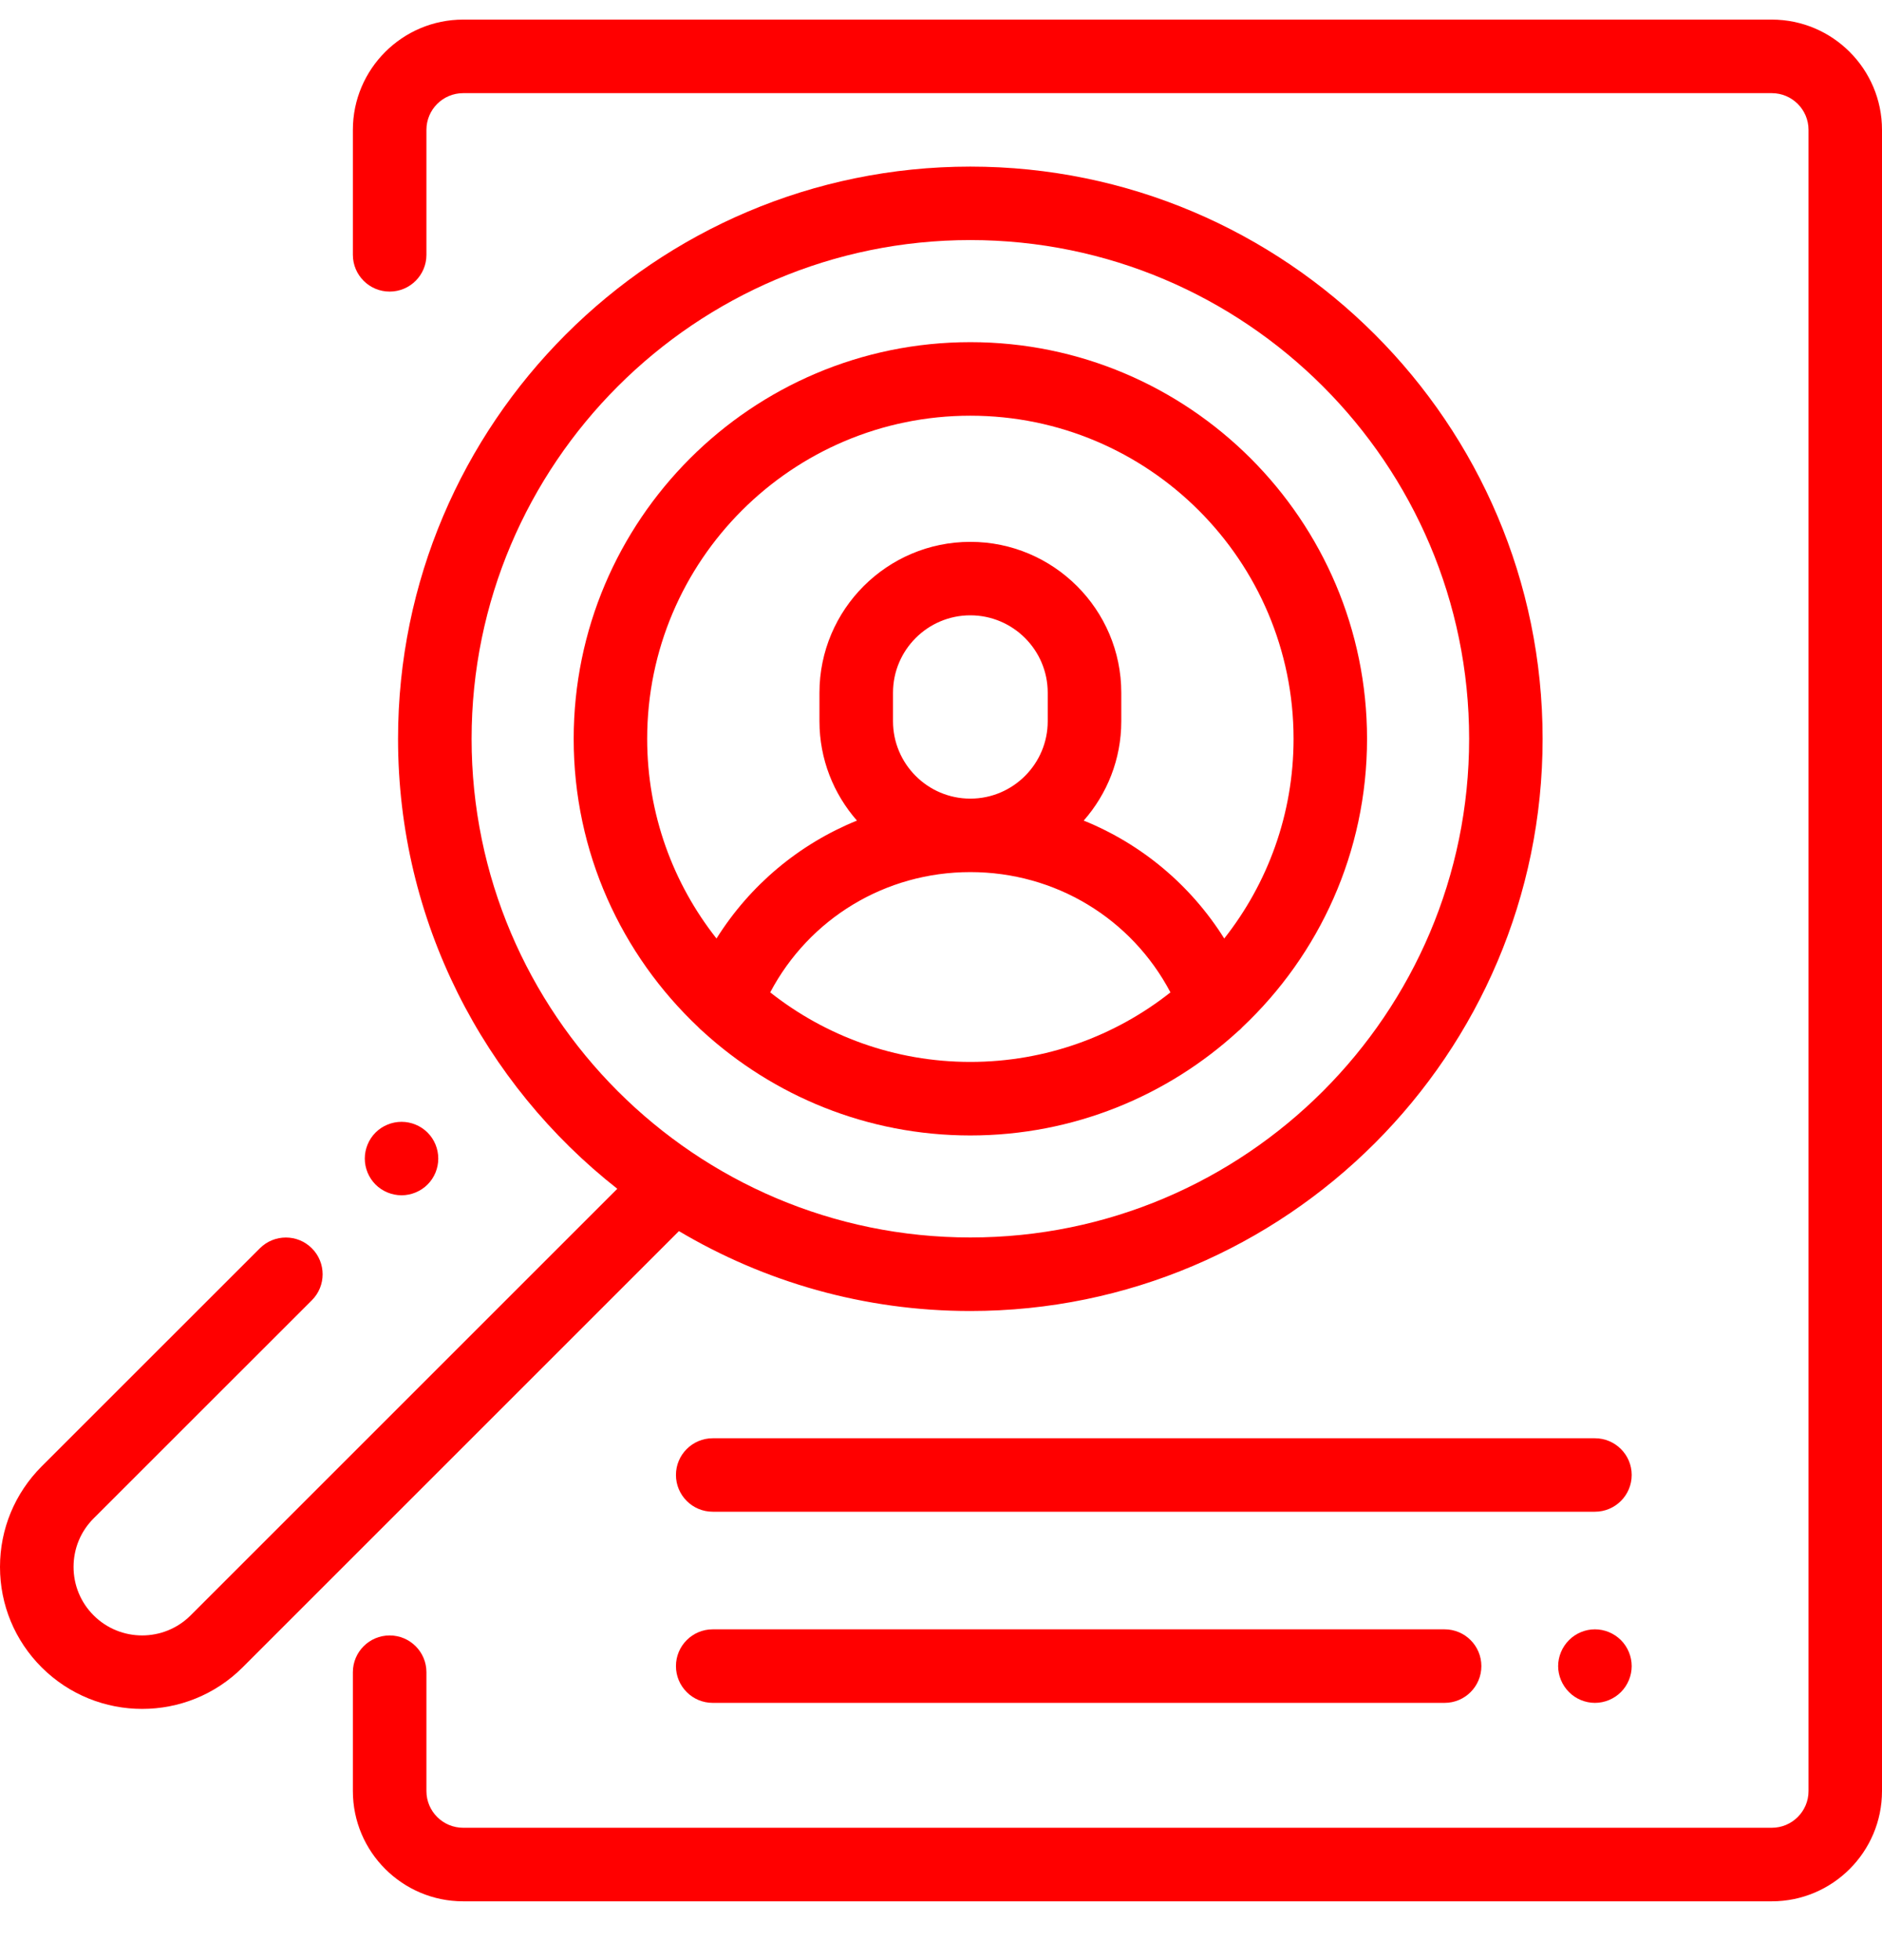 <svg width="24" height="25" viewBox="0 0 24 25" fill="none" xmlns="http://www.w3.org/2000/svg">
<path d="M22.594 0.25H5.907C5.131 0.25 4.5 0.881 4.5 1.656V3.25C4.5 3.509 4.71 3.719 4.969 3.719C5.228 3.719 5.438 3.509 5.438 3.25V1.656C5.438 1.398 5.648 1.188 5.907 1.188H22.594C22.853 1.188 23.063 1.398 23.063 1.656V22.844C23.063 23.102 22.853 23.312 22.594 23.312H5.907C5.648 23.312 5.438 23.102 5.438 22.844V21.328C5.438 21.069 5.228 20.859 4.969 20.859C4.71 20.859 4.5 21.069 4.5 21.328V22.844C4.5 23.619 5.131 24.25 5.907 24.25H22.594C23.37 24.25 24 23.619 24 22.844V1.656C24 0.881 23.37 0.25 22.594 0.25Z" fill="#FF0000"/>
<path d="M20.339 18.344H9.089C8.83 18.344 8.62 18.554 8.62 18.812C8.62 19.071 8.83 19.281 9.089 19.281H20.339C20.598 19.281 20.808 19.071 20.808 18.812C20.808 18.554 20.598 18.344 20.339 18.344Z" fill="#FF0000"/>
<path d="M20.671 20.919C20.583 20.831 20.463 20.781 20.339 20.781C20.216 20.781 20.095 20.831 20.008 20.919C19.921 21.006 19.87 21.127 19.87 21.25C19.87 21.373 19.921 21.494 20.008 21.581C20.095 21.669 20.216 21.719 20.339 21.719C20.463 21.719 20.583 21.669 20.671 21.581C20.758 21.494 20.808 21.373 20.808 21.25C20.808 21.127 20.758 21.006 20.671 20.919Z" fill="#FF0000"/>
<path d="M18.422 20.781H9.089C8.83 20.781 8.62 20.991 8.62 21.25C8.62 21.509 8.83 21.719 9.089 21.719H18.422C18.681 21.719 18.891 21.509 18.891 21.25C18.891 20.991 18.681 20.781 18.422 20.781Z" fill="#FF0000"/>
<path d="M12.374 4.364C9.585 4.364 7.316 6.633 7.316 9.423C7.315 10.871 7.927 12.178 8.905 13.101C8.922 13.12 8.94 13.136 8.959 13.152C9.86 13.977 11.059 14.482 12.374 14.482C13.689 14.482 14.889 13.977 15.789 13.152C15.809 13.136 15.827 13.12 15.843 13.101C16.822 12.178 17.433 10.871 17.433 9.423C17.433 6.633 15.164 4.364 12.374 4.364ZM12.374 13.544C11.411 13.544 10.525 13.212 9.822 12.657C10.32 11.715 11.29 11.123 12.374 11.123C13.459 11.123 14.429 11.715 14.926 12.657C14.224 13.212 13.337 13.544 12.374 13.544ZM11.388 9.199V8.835C11.388 8.291 11.83 7.848 12.374 7.848C12.918 7.848 13.361 8.291 13.361 8.835V9.199C13.361 9.743 12.918 10.186 12.374 10.186C11.83 10.186 11.388 9.743 11.388 9.199ZM15.612 11.97C15.183 11.286 14.555 10.764 13.82 10.466C14.118 10.127 14.299 9.684 14.299 9.199V8.835C14.299 7.774 13.435 6.911 12.374 6.911C11.313 6.911 10.45 7.774 10.45 8.835V9.199C10.45 9.684 10.631 10.127 10.928 10.466C10.194 10.764 9.566 11.286 9.137 11.97C8.584 11.269 8.253 10.384 8.253 9.423C8.253 7.15 10.102 5.302 12.374 5.302C14.647 5.302 16.496 7.15 16.496 9.423C16.496 10.384 16.165 11.269 15.612 11.97Z" fill="#FF0000"/>
<path d="M12.374 2.125C8.35 2.125 5.076 5.399 5.076 9.423C5.076 11.749 6.171 13.825 7.872 15.162L2.431 20.603C2.09 20.944 1.535 20.944 1.194 20.603C1.029 20.438 0.938 20.218 0.938 19.985C0.938 19.751 1.029 19.531 1.194 19.366L3.977 16.584C4.16 16.401 4.16 16.104 3.977 15.921C3.794 15.738 3.497 15.738 3.314 15.921L0.531 18.703C0.189 19.046 0 19.501 0 19.985C0 20.469 0.189 20.924 0.531 21.266C0.885 21.619 1.349 21.796 1.813 21.796C2.277 21.796 2.741 21.619 3.094 21.266L8.658 15.702C9.748 16.349 11.018 16.721 12.374 16.721C16.398 16.721 19.672 13.447 19.672 9.423C19.672 5.399 16.398 2.125 12.374 2.125ZM12.374 15.783C8.867 15.783 6.014 12.93 6.014 9.423C6.014 5.916 8.867 3.062 12.374 3.062C15.882 3.062 18.735 5.916 18.735 9.423C18.735 12.93 15.882 15.783 12.374 15.783Z" fill="#FF0000"/>
<path d="M5.452 14.445C5.365 14.358 5.244 14.308 5.121 14.308C4.997 14.308 4.876 14.358 4.789 14.445C4.702 14.532 4.652 14.653 4.652 14.777C4.652 14.9 4.702 15.021 4.789 15.108C4.876 15.195 4.997 15.245 5.121 15.245C5.244 15.245 5.365 15.195 5.452 15.108C5.54 15.021 5.589 14.9 5.589 14.777C5.589 14.653 5.54 14.532 5.452 14.445Z" fill="#FF0000"/>
</svg>
